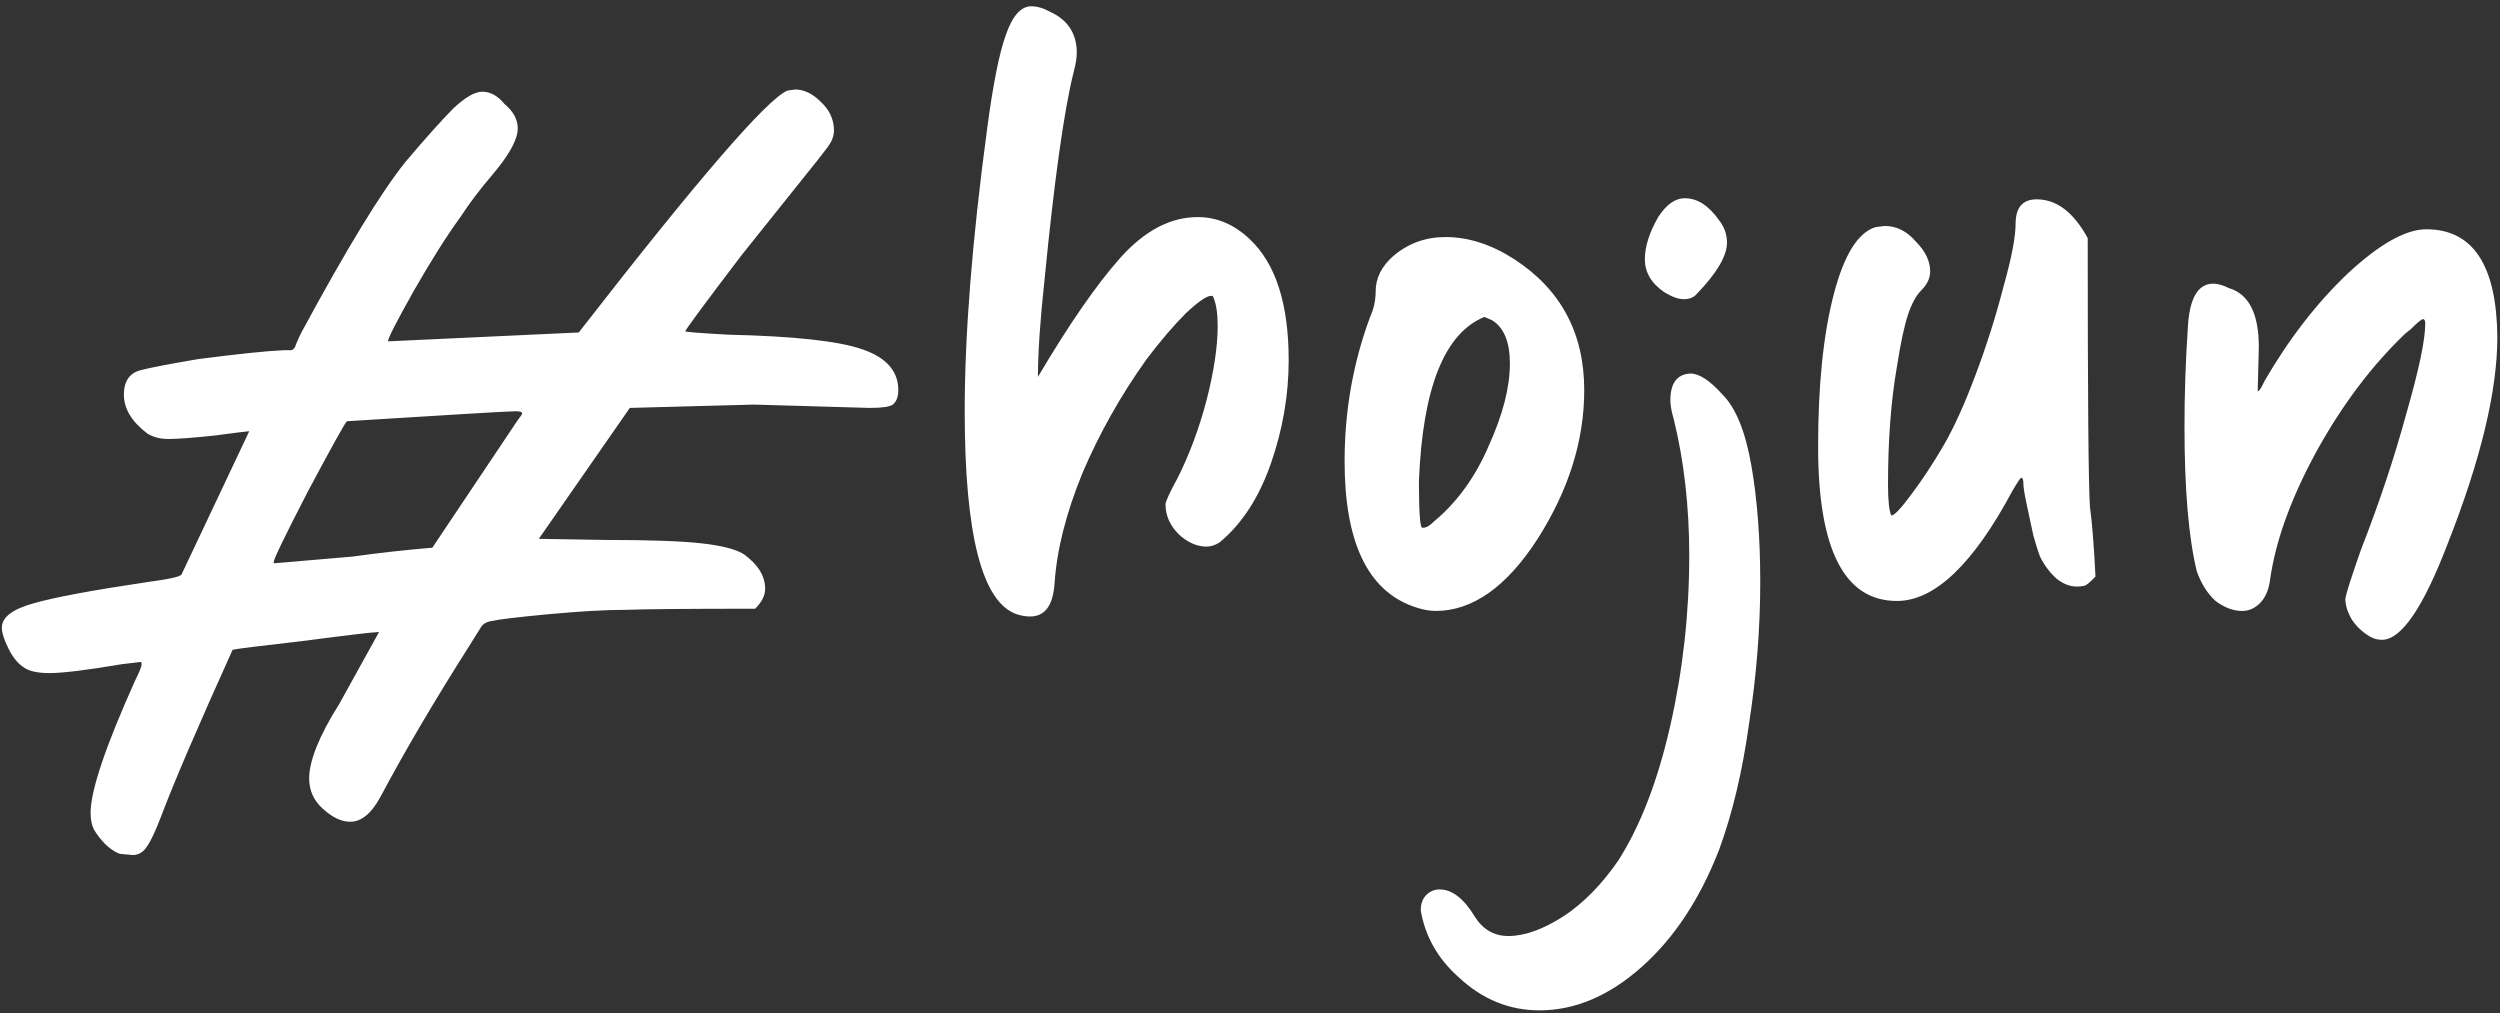 <svg width="338" height="137" viewBox="0 0 338 137" fill="none" xmlns="http://www.w3.org/2000/svg">
<rect x="0" y="0" width="338" height="137" fill="#333333" stroke="none"/>
<path d="M17.95 115.6L16.3 115.45C15.8 115.35 15.15 114.95 14.35 114.25C13.65 113.55 13.1 112.85 12.7 112.15C12.4 111.55 12.25 110.8 12.25 109.9C12.25 106.9 14.25 100.95 18.25 92.05C18.85 90.85 19.15 90.1 19.15 89.8C19.15 89.6 19.1 89.5 19 89.5L16.45 89.8C11.75 90.6 8.5 91 6.7 91C5.1 91 3.95 90.75 3.25 90.25C2.45 89.75 1.75 88.9 1.15 87.7C0.55 86.5 0.25 85.55 0.25 84.85C0.25 83.45 1.7 82.35 4.6 81.55C7.4 80.75 12.5 79.8 19.9 78.7C22.9 78.3 24.45 77.95 24.55 77.65L33.7 58.3C33.5 58.3 31.9 58.5 28.9 58.9C26 59.2 23.95 59.35 22.75 59.35C21.65 59.35 20.7 59.1 19.9 58.6C17.8 57 16.75 55.25 16.75 53.35C16.75 51.55 17.5 50.45 19 50.05C20.6 49.65 23.2 49.15 26.8 48.55C32.2 47.85 36.05 47.45 38.35 47.35C38.75 47.35 39.1 47.35 39.4 47.35C39.7 47.25 39.9 47 40 46.6C40.2 46.1 40.45 45.55 40.75 44.95C46.85 33.65 51.55 25.95 54.85 21.85C57.65 18.55 59.8 16.15 61.3 14.65C62.9 13.15 64.2 12.4 65.2 12.4C66.3 12.4 67.3 12.95 68.2 14.05C69.4 15.05 70 16.15 70 17.35C70 18.85 68.85 20.95 66.55 23.65C64.85 25.65 63.45 27.5 62.35 29.2C60.45 31.8 58.3 35.2 55.9 39.4C53.6 43.5 52.45 45.75 52.45 46.15L78.25 44.95C94.25 24.35 103.65 13.45 106.45 12.25L107.5 12.1C108.7 12.1 109.85 12.65 110.95 13.75C112.15 14.85 112.75 16.15 112.75 17.65C112.75 18.35 112.5 19.05 112 19.75C111.5 20.45 110 22.35 107.5 25.45L100.3 34.45C95.2 41.15 92.65 44.6 92.65 44.8C92.85 44.9 94.8 45.05 98.5 45.25C107.3 45.45 113.3 46.1 116.5 47.2C119.8 48.3 121.45 50.15 121.45 52.75C121.45 53.65 121.2 54.3 120.7 54.7C120.3 55 119.25 55.15 117.55 55.15L101.95 54.7L85.15 55.15L72.85 72.85L81.85 73C87.75 73 92.05 73.15 94.75 73.45C97.55 73.75 99.5 74.25 100.6 74.95C102.5 76.35 103.45 77.9 103.45 79.6C103.45 80.5 103 81.4 102.1 82.3C93.1 82.3 87.25 82.35 84.55 82.45C81.85 82.45 78.35 82.65 74.05 83.05C69.85 83.45 67.35 83.75 66.55 83.95C65.75 84.05 65.2 84.4 64.9 85L63.4 87.4C58.7 94.8 54.7 101.6 51.4 107.8C50.2 110 48.85 111.1 47.35 111.1C46.15 111.1 44.9 110.5 43.6 109.3C42.4 108.2 41.8 106.85 41.8 105.25C41.8 102.85 43.15 99.5 45.85 95.2L51.25 85.45C50.55 85.45 47.15 85.85 41.05 86.65C34.95 87.35 31.75 87.75 31.45 87.85C26.75 98.25 23.55 105.7 21.85 110.2C21.05 112.3 20.4 113.7 19.9 114.4C19.4 115.2 18.75 115.6 17.95 115.6ZM37.15 76.15L47.65 75.25C51.25 74.75 54.85 74.35 58.45 74.05L70 56.8C70.4 56.3 70.6 56 70.6 55.9C70.6 55.7 70.3 55.6 69.7 55.6C68.8 55.6 61.2 56.05 46.9 56.95C46.6 57.25 44.85 60.4 41.65 66.4C38.55 72.4 37 75.6 37 76C37 76.1 37.05 76.15 37.15 76.15ZM139.279 83.35C138.679 83.35 138.079 83.25 137.479 83.05C132.779 81.45 130.429 72.3 130.429 55.6C130.429 45.2 131.429 32.55 133.429 17.65C134.229 11.55 135.079 7.25 135.979 4.75C136.879 2.15 138.029 0.85 139.429 0.85C140.229 0.85 141.079 1.1 141.979 1.6C144.379 2.7 145.579 4.55 145.579 7.15C145.579 7.85 145.429 8.75 145.129 9.85C143.829 15.15 142.529 24.45 141.229 37.75C140.629 43.25 140.329 47.65 140.329 50.95C144.529 43.85 148.229 38.5 151.429 34.9C154.729 31.2 158.229 29.35 161.929 29.35C164.529 29.35 166.879 30.35 168.979 32.35C172.479 35.65 174.229 41.1 174.229 48.7C174.229 53.4 173.429 58.05 171.829 62.65C170.229 67.25 167.929 70.8 164.929 73.3C164.329 73.7 163.729 73.9 163.129 73.9C161.829 73.9 160.579 73.35 159.379 72.25C158.179 71.05 157.579 69.7 157.579 68.2C157.579 67.8 158.129 66.6 159.229 64.6C160.829 61.4 162.129 57.9 163.129 54.1C164.129 50.2 164.629 46.85 164.629 44.05C164.629 42.35 164.429 41.05 164.029 40.15C164.029 40.05 163.929 40 163.729 40C163.129 40 161.979 40.8 160.279 42.4C158.679 44 156.929 46.05 155.029 48.55C151.529 53.45 148.629 58.6 146.329 64C144.129 69.4 142.879 74.35 142.579 78.85C142.379 81.85 141.279 83.35 139.279 83.35ZM194.089 82.6C193.189 82.6 192.189 82.4 191.089 82C184.889 79.8 181.789 73.25 181.789 62.35C181.789 55.55 182.939 49.05 185.239 42.85C185.739 41.75 185.989 40.6 185.989 39.4C185.989 37.6 186.789 36 188.389 34.6C190.389 32.9 192.739 32.05 195.439 32.05C198.539 32.05 201.639 33.05 204.739 35.05C211.039 39.15 214.189 45.05 214.189 52.75C214.189 59.55 212.089 66.25 207.889 72.85C203.689 79.35 199.089 82.6 194.089 82.6ZM192.439 71.35C192.839 71.35 193.339 71.05 193.939 70.45C197.039 67.85 199.489 64.45 201.289 60.25C203.189 56.05 204.139 52.35 204.139 49.15C204.139 46.25 203.339 44.3 201.739 43.3L200.689 42.85C195.289 45.05 192.339 52.45 191.839 65.05C191.839 69.25 191.989 71.35 192.289 71.35H192.439ZM208.136 136.6C204.036 136.6 200.386 135.1 197.186 132.1C194.386 129.6 192.686 126.6 192.086 123.1C192.086 122.2 192.336 121.5 192.836 121C193.336 120.5 193.936 120.25 194.636 120.25C196.336 120.25 197.936 121.5 199.436 124C200.536 125.7 202.036 126.55 203.936 126.55C206.136 126.55 208.636 125.65 211.436 123.85C214.136 122.05 216.586 119.55 218.786 116.35C221.786 111.65 224.136 105.55 225.836 98.05C227.536 90.55 228.386 82.9 228.386 75.1C228.386 68.5 227.686 62.35 226.286 56.65C225.986 55.65 225.836 54.8 225.836 54.1C225.836 51.8 226.736 50.6 228.536 50.5C229.736 50.5 231.186 51.45 232.886 53.35C234.686 55.15 235.986 58.35 236.786 62.95C237.586 67.55 237.986 72.8 237.986 78.7C237.986 84.9 237.486 91.25 236.486 97.75C235.586 104.25 234.236 109.95 232.436 114.85C229.836 121.55 226.336 126.85 221.936 130.75C217.536 134.65 212.936 136.6 208.136 136.6ZM227.636 40.45C226.936 40.45 226.086 40.15 225.086 39.55C223.286 38.35 222.386 36.85 222.386 35.05C222.386 33.35 222.986 31.45 224.186 29.35C225.286 27.65 226.486 26.8 227.786 26.8C229.486 26.8 231.036 27.8 232.436 29.8C233.136 30.7 233.486 31.7 233.486 32.8C233.486 34.6 232.136 36.9 229.436 39.7C229.036 40.2 228.436 40.45 227.636 40.45ZM256.459 81.25C249.359 81.25 245.809 74.3 245.809 60.4C245.809 52.1 246.509 45.25 247.909 39.85C249.309 34.45 251.209 31.4 253.609 30.7L254.809 30.55C256.409 30.55 257.809 31.25 259.009 32.65C260.309 33.95 260.959 35.3 260.959 36.7C260.959 37.6 260.559 38.45 259.759 39.25C259.059 39.95 258.459 41.05 257.959 42.55C257.459 44.05 256.959 46.4 256.459 49.6C255.659 54.2 255.259 59.5 255.259 65.5C255.259 67.7 255.409 69.1 255.709 69.7C256.109 69.7 257.009 68.75 258.409 66.85C259.909 64.85 261.359 62.65 262.759 60.25C264.159 57.85 265.609 54.65 267.109 50.65C268.609 46.65 269.859 42.7 270.859 38.8C271.959 34.9 272.509 32.05 272.509 30.25C272.509 28.05 273.459 26.95 275.359 26.95C278.059 26.95 280.359 28.7 282.259 32.2C282.259 53.5 282.359 65.6 282.559 68.5C282.859 70.7 283.109 73.85 283.309 77.95C283.109 78.15 282.909 78.35 282.709 78.55C282.509 78.75 282.259 78.95 281.959 79.15C281.659 79.25 281.259 79.3 280.759 79.3C279.859 79.3 278.959 78.95 278.059 78.25C277.159 77.45 276.409 76.45 275.809 75.25C275.609 74.75 275.309 73.8 274.909 72.4C274.609 71 274.309 69.6 274.009 68.2C273.709 66.8 273.559 65.85 273.559 65.35C273.559 64.85 273.459 64.6 273.259 64.6C273.159 64.6 272.759 65.2 272.059 66.4C266.759 76.3 261.559 81.25 256.459 81.25ZM322.042 86.5C321.442 86.5 320.892 86.35 320.392 86.05C319.392 85.45 318.592 84.7 317.992 83.8C317.392 82.8 317.092 81.85 317.092 80.95C317.192 80.25 317.892 78.05 319.192 74.35C321.692 67.95 323.742 61.8 325.342 55.9C327.042 50 327.892 45.95 327.892 43.75C327.892 43.35 327.792 43.15 327.592 43.15C327.392 43.15 326.842 43.6 325.942 44.5L325.192 45.1C320.592 49.5 316.542 54.9 313.042 61.3C309.642 67.6 307.592 73.35 306.892 78.55C306.692 79.85 306.242 80.85 305.542 81.55C304.842 82.25 304.042 82.6 303.142 82.6C301.942 82.6 300.742 82.15 299.542 81.25C298.442 80.25 297.592 78.9 296.992 77.2C295.892 72.6 295.342 66.1 295.342 57.7C295.342 53.3 295.492 48.85 295.792 44.35C295.992 40.35 297.142 38.35 299.242 38.35C299.842 38.35 300.542 38.55 301.342 38.95C304.042 39.75 305.392 42.4 305.392 46.9L305.242 52.9C305.442 52.9 305.742 52.45 306.142 51.55C309.442 45.85 313.192 41 317.392 37C321.692 33 325.242 31 328.042 31C334.342 31 337.542 35.85 337.642 45.55C337.642 52.85 335.392 62.2 330.892 73.6C327.592 82.2 324.642 86.5 322.042 86.5Z" fill="white"/>
</svg>
